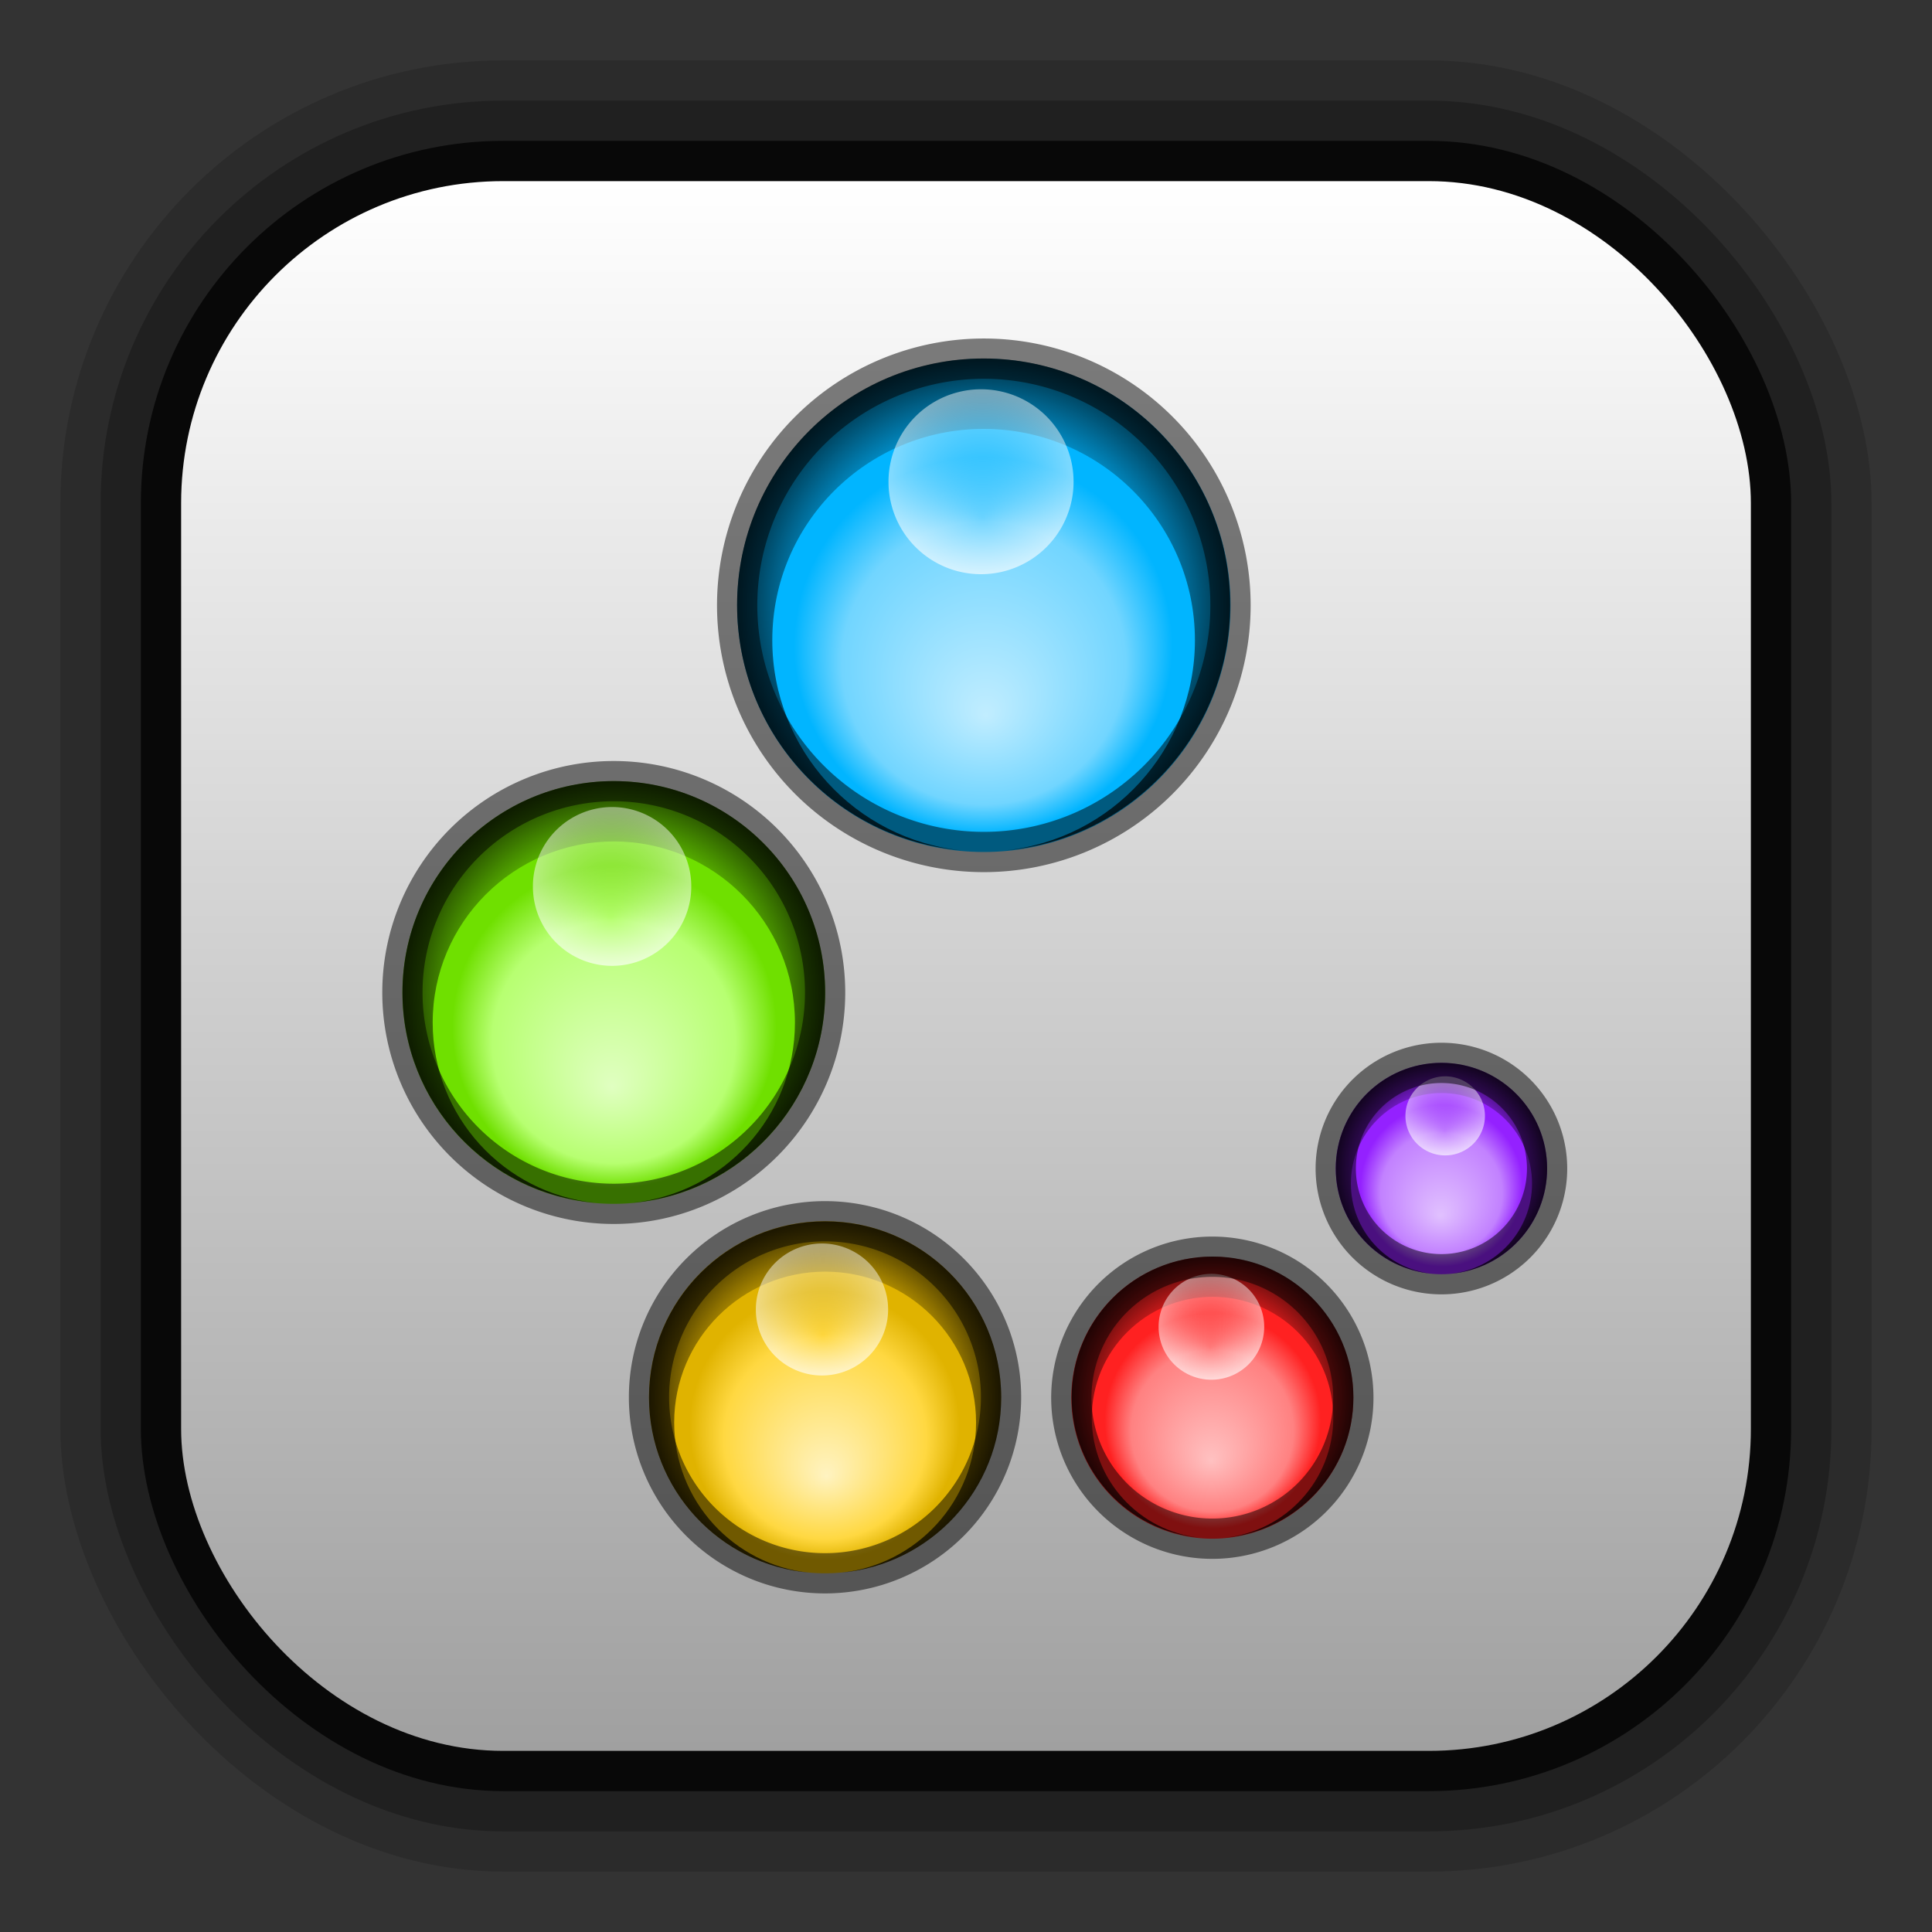 <?xml version="1.0" encoding="UTF-8" standalone="no"?>
<!-- Created with Inkscape (http://www.inkscape.org/) -->

<svg
   xmlns:dc="http://purl.org/dc/elements/1.1/"
   xmlns:cc="http://creativecommons.org/ns#"
   xmlns:rdf="http://www.w3.org/1999/02/22-rdf-syntax-ns#"
   xmlns:svg="http://www.w3.org/2000/svg"
   xmlns="http://www.w3.org/2000/svg"
   xmlns:xlink="http://www.w3.org/1999/xlink"
   xmlns:sodipodi="http://sodipodi.sourceforge.net/DTD/sodipodi-0.dtd"
   xmlns:inkscape="http://www.inkscape.org/namespaces/inkscape"
   inkscape:output_extension="org.inkscape.output.svg.inkscape"
   inkscape:export-ydpi="90"
   inkscape:export-xdpi="90"
   inkscape:export-filename="zoncolor.png"
   sodipodi:docname="zoncolor-square.svg"
   inkscape:version="0.48.3.1 r9886"
   sodipodi:version="0.32"
   id="svg1443"
   height="96"
   width="96"
   y="0"
   x="0"
   version="1.0">
  <rect width="100%" height="100%" fill="#333333" stroke="none"/>
  <sodipodi:namedview
     inkscape:window-height="759"
     inkscape:window-width="1027"
     inkscape:pageshadow="2"
     inkscape:pageopacity="0.0"
     borderopacity="1.0"
     bordercolor="#666666"
     pagecolor="#ffffff"
     id="base"
     inkscape:zoom="4"
     inkscape:cx="48"
     inkscape:cy="48"
     inkscape:window-x="29"
     inkscape:window-y="53"
     inkscape:current-layer="g3149"
     showguides="false"
     inkscape:guide-bbox="true"
     showgrid="false"
     inkscape:window-maximized="0"
     fit-margin-top="0"
     fit-margin-left="0"
     fit-margin-right="0"
     fit-margin-bottom="0"
     inkscape:object-nodes="true"
     inkscape:snap-object-midpoints="true"
     inkscape:snap-center="true"
     inkscape:snap-global="true"
     inkscape:snap-midpoints="true">
    <sodipodi:guide
       orientation="horizontal"
       position="0,121.925"
       id="guide1331" />
    <sodipodi:guide
       orientation="horizontal"
       position="0,38.075"
       id="guide1333" />
    <sodipodi:guide
       orientation="vertical"
       position="13.524,8.4373016e-06"
       id="guide1335" />
    <sodipodi:guide
       orientation="vertical"
       position="146.268,8.4373016e-06"
       id="guide1337" />
    <sodipodi:guide
       orientation="horizontal"
       position="0,145.02"
       id="guide6086" />
    <sodipodi:guide
       orientation="horizontal"
       position="173.732,15.397"
       id="guide6088" />
    <sodipodi:guide
       orientation="vertical"
       position="2.081,8.4373016e-06"
       id="guide1329" />
    <sodipodi:guide
       orientation="vertical"
       position="157.503,8.4373016e-06"
       id="guide1332" />
  </sodipodi:namedview>
  <defs
     id="defs1446">
    <linearGradient
       id="linearGradient3828-4-4-9">
      <stop
         style="stop-color:#ffc1c1;stop-opacity:1;"
         offset="0"
         id="stop3830-1-1-1" />
      <stop
         id="stop3832-0-6-9"
         offset="0.75"
         style="stop-color:#ff8181;stop-opacity:1;" />
      <stop
         style="stop-color:#ff2121;stop-opacity:1;"
         offset="1"
         id="stop3834-8-1-0" />
    </linearGradient>
    <linearGradient
       id="linearGradient3165-7">
      <stop
         id="stop3167-9"
         offset="0"
         style="stop-color:#000000;stop-opacity:0;" />
      <stop
         style="stop-color:#000000;stop-opacity:0;"
         offset="0.6"
         id="stop3169-0" />
      <stop
         id="stop3171-5"
         offset="1"
         style="stop-color:#000000;stop-opacity:1;" />
    </linearGradient>
    <linearGradient
       id="linearGradient3844-9-9">
      <stop
         style="stop-color:#ffffff;stop-opacity:0;"
         offset="0"
         id="stop3846-2-5" />
      <stop
         style="stop-color:#ffffff;stop-opacity:1;"
         offset="1"
         id="stop3848-7-0" />
    </linearGradient>
    <linearGradient
       id="linearGradient4017-9">
      <stop
         id="stop4019-2"
         offset="0"
         style="stop-color:#fff3c1;stop-opacity:1;" />
      <stop
         style="stop-color:#ffd841;stop-opacity:1;"
         offset="0.75"
         id="stop4021-8" />
      <stop
         id="stop4023-8"
         offset="1"
         style="stop-color:#e0b300;stop-opacity:1;" />
    </linearGradient>
    <linearGradient
       id="linearGradient3975-9">
      <stop
         id="stop3977-2"
         offset="0"
         style="stop-color:#e0ffc1;stop-opacity:1;" />
      <stop
         style="stop-color:#b7ff71;stop-opacity:1;"
         offset="0.75"
         id="stop3979-2" />
      <stop
         id="stop3981-3"
         offset="1"
         style="stop-color:#6fe000;stop-opacity:1;" />
    </linearGradient>
    <linearGradient
       id="linearGradient3836-4">
      <stop
         id="stop3838-6"
         offset="0"
         style="stop-color:#e1c1ff;stop-opacity:1;" />
      <stop
         style="stop-color:#c281ff;stop-opacity:1;"
         offset="0.75"
         id="stop3840-1" />
      <stop
         id="stop3842-3"
         offset="1"
         style="stop-color:#9421ff;stop-opacity:1;" />
    </linearGradient>
    <linearGradient
       id="linearGradient3995-0">
      <stop
         style="stop-color:#c1edff;stop-opacity:1;"
         offset="0"
         id="stop3997-9" />
      <stop
         id="stop4027"
         offset="0.75"
         style="stop-color:#71d5ff;stop-opacity:1;" />
      <stop
         style="stop-color:#01b5ff;stop-opacity:1;"
         offset="1"
         id="stop4029" />
    </linearGradient>
    <linearGradient
       id="linearGradient4027-9">
      <stop
         id="stop4030-6"
         offset="0"
         style="stop-color:#ffffff;stop-opacity:1;" />
      <stop
         id="stop4032-9"
         offset="1"
         style="stop-color:#a0a0a0;stop-opacity:1;" />
    </linearGradient>
    <linearGradient
       y2="152.761"
       x2="36.529"
       y1="21.96"
       x1="36.529"
       gradientTransform="matrix(0.596,0,0,0.596,26.216,-4.095)"
       gradientUnits="userSpaceOnUse"
       id="linearGradient3087"
       xlink:href="#linearGradient4027-9"
       inkscape:collect="always" />
    <radialGradient
       inkscape:collect="always"
       xlink:href="#linearGradient3995-0"
       id="radialGradient3369"
       gradientUnits="userSpaceOnUse"
       gradientTransform="matrix(0.298,0,0,0.297,-134.542,36.582)"
       cx="371.503"
       cy="-1.796"
       fx="370.952"
       fy="12.467"
       r="38.29" />
    <radialGradient
       inkscape:collect="always"
       xlink:href="#linearGradient3836-4"
       id="radialGradient3371"
       gradientUnits="userSpaceOnUse"
       gradientTransform="matrix(0.298,0,0,0.297,-134.542,36.582)"
       cx="371.503"
       cy="-1.796"
       fx="370.952"
       fy="12.467"
       r="38.29" />
    <radialGradient
       inkscape:collect="always"
       xlink:href="#linearGradient3975-9"
       id="radialGradient3373"
       gradientUnits="userSpaceOnUse"
       gradientTransform="matrix(0.298,0,0,0.297,-134.542,36.582)"
       cx="371.503"
       cy="-1.796"
       fx="370.952"
       fy="12.467"
       r="38.29" />
    <radialGradient
       inkscape:collect="always"
       xlink:href="#linearGradient4017-9"
       id="radialGradient3375"
       gradientUnits="userSpaceOnUse"
       gradientTransform="matrix(0.298,0,0,0.297,-134.542,36.582)"
       cx="371.503"
       cy="-1.796"
       fx="370.952"
       fy="12.467"
       r="38.29" />
    <radialGradient
       inkscape:collect="always"
       xlink:href="#linearGradient3828-4-4-9"
       id="radialGradient3377"
       gradientUnits="userSpaceOnUse"
       gradientTransform="matrix(0.298,0,0,0.297,-134.542,36.582)"
       cx="371.503"
       cy="-1.796"
       fx="370.952"
       fy="12.467"
       r="38.29" />
    <radialGradient
       inkscape:collect="always"
       xlink:href="#linearGradient3844-9-9"
       id="radialGradient3381"
       gradientUnits="userSpaceOnUse"
       gradientTransform="matrix(1.486,-8.4172741e-7,1.0406811e-6,1.838,-221.596,32.465)"
       cx="455.504"
       cy="-40.35"
       fx="455.504"
       fy="-32.883"
       r="14.103" />
    <radialGradient
       inkscape:collect="always"
       xlink:href="#linearGradient3844-9-9"
       id="radialGradient3385"
       gradientUnits="userSpaceOnUse"
       gradientTransform="matrix(1.486,-8.4172741e-7,1.0406811e-6,1.838,-221.596,32.465)"
       cx="455.504"
       cy="-40.35"
       fx="455.504"
       fy="-32.883"
       r="14.103" />
    <radialGradient
       inkscape:collect="always"
       xlink:href="#linearGradient3844-9-9"
       id="radialGradient3389"
       gradientUnits="userSpaceOnUse"
       gradientTransform="matrix(1.486,-8.4172741e-7,1.0406811e-6,1.838,-221.596,32.465)"
       cx="455.504"
       cy="-40.35"
       fx="455.504"
       fy="-32.883"
       r="14.103" />
    <radialGradient
       inkscape:collect="always"
       xlink:href="#linearGradient3844-9-9"
       id="radialGradient3393"
       gradientUnits="userSpaceOnUse"
       gradientTransform="matrix(1.486,-8.4172741e-7,1.0406811e-6,1.838,-221.596,32.465)"
       cx="455.504"
       cy="-40.35"
       fx="455.504"
       fy="-32.883"
       r="14.103" />
    <radialGradient
       inkscape:collect="always"
       xlink:href="#linearGradient3844-9-9"
       id="radialGradient3397"
       gradientUnits="userSpaceOnUse"
       gradientTransform="matrix(1.486,-8.4172741e-7,1.0406811e-6,1.838,-221.596,32.465)"
       cx="455.504"
       cy="-40.35"
       fx="455.504"
       fy="-32.883"
       r="14.103" />
    <radialGradient
       inkscape:collect="always"
       xlink:href="#linearGradient3165-7"
       id="radialGradient3406"
       gradientUnits="userSpaceOnUse"
       gradientTransform="matrix(-0.353,0,0,0.353,63.199,46.195)"
       cx="-23.875"
       cy="33.625"
       fx="-23.875"
       fy="33.625"
       r="14.875" />
    <radialGradient
       inkscape:collect="always"
       xlink:href="#linearGradient3165-7"
       id="radialGradient3410"
       gradientUnits="userSpaceOnUse"
       gradientTransform="matrix(-0.471,0,0,0.471,49.015,53.614)"
       cx="-23.875"
       cy="33.625"
       fx="-23.875"
       fy="33.625"
       r="14.875" />
    <radialGradient
       inkscape:collect="always"
       xlink:href="#linearGradient3165-7"
       id="radialGradient3414"
       gradientUnits="userSpaceOnUse"
       gradientTransform="matrix(-0.588,0,0,0.588,26.956,49.658)"
       cx="-23.875"
       cy="33.625"
       fx="-23.875"
       fy="33.625"
       r="14.875" />
    <radialGradient
       inkscape:collect="always"
       xlink:href="#linearGradient3165-7"
       id="radialGradient3418"
       gradientUnits="userSpaceOnUse"
       gradientTransform="matrix(-0.706,0,0,0.706,13.647,25.577)"
       cx="-23.875"
       cy="33.625"
       fx="-23.875"
       fy="33.625"
       r="14.875" />
    <radialGradient
       inkscape:collect="always"
       xlink:href="#linearGradient3165-7"
       id="radialGradient3422"
       gradientUnits="userSpaceOnUse"
       gradientTransform="matrix(-0.824,0,0,0.824,29.213,2.371)"
       cx="-23.875"
       cy="33.625"
       fx="-23.875"
       fy="33.625"
       r="14.875" />
  </defs>
  <g
     sodipodi:insensitive="true"
     inkscape:groupmode="layer"
     id="layer3"
     inkscape:label="square-bg-dark"
     style="display:inline">
    <rect
       style="opacity:0.15;color:#000000;fill:#000000;fill-opacity:1;fill-rule:evenodd;stroke:none;stroke-width:1.534;marker:none;visibility:visible;display:inline;overflow:visible;enable-background:accumulate"
       id="rect3157"
       width="90"
       height="90"
       x="3"
       y="3"
       rx="22"
       ry="22" />
    <rect
       ry="20"
       rx="20"
       y="5"
       x="5"
       height="86"
       width="86"
       id="rect3857"
       style="opacity:0.25;color:#000000;fill:#000000;fill-opacity:1;fill-rule:evenodd;stroke:none;stroke-width:1.534;marker:none;visibility:visible;display:inline;overflow:visible;enable-background:accumulate" />
    <rect
       ry="18"
       rx="18"
       y="7"
       x="7"
       height="82"
       width="82"
       id="rect3155"
       style="opacity:0.75;color:#000000;fill:#000000;fill-opacity:1;fill-rule:evenodd;stroke:none;stroke-width:1.534;marker:none;visibility:visible;display:inline;overflow:visible;enable-background:accumulate" />
  </g>
  <g
     inkscape:groupmode="layer"
     id="layer4"
     inkscape:label="square-fg-mono-light"
     style="display:inline"
     sodipodi:insensitive="true">
    <rect
       style="color:#000000;fill:url(#linearGradient3087);fill-opacity:1;fill-rule:evenodd;stroke:none;stroke-width:1.534;marker:none;visibility:visible;display:inline;overflow:visible;enable-background:accumulate"
       id="rect3120"
       width="78"
       height="78"
       x="9"
       y="9"
       rx="16"
       ry="16" />
  </g>
  <g
     style="display:inline"
     inkscape:label="bubble-shrinked"
     id="g3149"
     inkscape:groupmode="layer"
     sodipodi:insensitive="true">
    <path
       transform="matrix(-0.824,0,0,0.824,29.213,2.371)"
       d="m -9,33.625 a 14.875,14.875 0 1 1 -29.75,0 14.875,14.875 0 1 1 29.75,0 z"
       sodipodi:ry="14.875"
       sodipodi:rx="14.875"
       sodipodi:cy="33.625"
       sodipodi:cx="-23.875"
       id="path3151"
       style="color:#000000;fill:url(#radialGradient3369);fill-opacity:1;fill-rule:nonzero;stroke:none;stroke-width:1;marker:none;visibility:visible;display:inline;overflow:visible;enable-background:accumulate"
       sodipodi:type="arc" />
    <path
       sodipodi:type="arc"
       style="color:#000000;fill:url(#radialGradient3371);fill-opacity:1;fill-rule:nonzero;stroke:none;stroke-width:1;marker:none;visibility:visible;display:inline;overflow:visible;enable-background:accumulate"
       id="path3153"
       sodipodi:cx="-23.875"
       sodipodi:cy="33.625"
       sodipodi:rx="14.875"
       sodipodi:ry="14.875"
       d="m -9,33.625 a 14.875,14.875 0 1 1 -29.75,0 14.875,14.875 0 1 1 29.75,0 z"
       transform="matrix(0.353,0,0,0.353,80.051,46.195)" />
    <path
       sodipodi:type="arc"
       style="color:#000000;fill:url(#radialGradient3373);fill-opacity:1;fill-rule:nonzero;stroke:none;stroke-width:1;marker:none;visibility:visible;display:inline;overflow:visible;enable-background:accumulate"
       id="path3155"
       sodipodi:cx="-23.875"
       sodipodi:cy="33.625"
       sodipodi:rx="14.875"
       sodipodi:ry="14.875"
       d="m -9,33.625 a 14.875,14.875 0 1 1 -29.75,0 14.875,14.875 0 1 1 29.75,0 z"
       transform="matrix(0.706,0,0,0.706,47.353,25.577)" />
    <path
       sodipodi:type="arc"
       style="color:#000000;fill:url(#radialGradient3375);fill-opacity:1;fill-rule:nonzero;stroke:none;stroke-width:1;marker:none;visibility:visible;display:inline;overflow:visible;enable-background:accumulate"
       id="path3157"
       sodipodi:cx="-23.875"
       sodipodi:cy="33.625"
       sodipodi:rx="14.875"
       sodipodi:ry="14.875"
       d="m -9,33.625 a 14.875,14.875 0 1 1 -29.75,0 14.875,14.875 0 1 1 29.75,0 z"
       transform="matrix(-0.588,0,0,0.588,26.956,49.658)" />
    <path
       transform="matrix(0.471,0,0,0.471,71.485,53.614)"
       d="m -9,33.625 a 14.875,14.875 0 1 1 -29.75,0 14.875,14.875 0 1 1 29.75,0 z"
       sodipodi:ry="14.875"
       sodipodi:rx="14.875"
       sodipodi:cy="33.625"
       sodipodi:cx="-23.875"
       id="path3159"
       style="color:#000000;fill:url(#radialGradient3377);fill-opacity:1;fill-rule:nonzero;stroke:none;stroke-width:1;marker:none;visibility:visible;display:inline;overflow:visible;enable-background:accumulate"
       sodipodi:type="arc" />
    <path
       inkscape:connector-curvature="0"
       id="path3161"
       d="m 48.875,17.812 c -6.765,0 -12.25,5.485 -12.25,12.25 0,6.407 4.917,11.656 11.184,12.195 C 42.514,41.72 38.375,37.249 38.375,31.812 c 0,-5.799 4.701,-10.5 10.5,-10.5 5.799,0 10.5,4.701 10.5,10.5 0,5.437 -4.139,9.908 -9.434,10.445 C 56.208,41.718 61.125,36.469 61.125,30.062 c 0,-6.765 -5.485,-12.25 -12.25,-12.25 z"
       style="opacity:0.75;color:#000000;fill:url(#radialGradient3422);fill-opacity:1;fill-rule:nonzero;stroke:none;stroke-width:1;marker:none;visibility:visible;display:inline;overflow:visible;enable-background:accumulate" />
    <path
       sodipodi:type="arc"
       style="opacity:0.75;fill:url(#radialGradient3381);fill-opacity:1;stroke:none"
       id="path3163"
       sodipodi:cx="455.50381"
       sodipodi:cy="-34.831043"
       sodipodi:rx="14.103466"
       sodipodi:ry="17.534039"
       d="m 469.607,-34.831 a 14.103,17.534 0 1 1 -28.207,0 14.103,17.534 0 1 1 28.207,0 z"
       transform="matrix(-0.326,0,0,0.262,197.241,33.063)" />
    <path
       inkscape:connector-curvature="0"
       style="opacity:0.75;color:#000000;fill:url(#radialGradient3418);fill-opacity:1;fill-rule:nonzero;stroke:none;stroke-width:1;marker:none;visibility:visible;display:inline;overflow:visible;enable-background:accumulate"
       d="m 30.5,38.812 c -5.799,0 -10.5,4.701 -10.5,10.5 0,5.492 4.214,9.991 9.586,10.453 C 25.048,59.305 21.5,55.472 21.5,50.812 c 0,-4.971 4.029,-9 9,-9 4.971,0 9,4.029 9,9 0,4.66 -3.548,8.492 -8.086,8.953 C 36.786,59.303 41,54.804 41,49.312 c 0,-5.799 -4.701,-10.5 -10.5,-10.5 z"
       id="path3165" />
    <path
       transform="matrix(0.279,0,0,0.225,-96.671,51.884)"
       d="m 469.607,-34.831 a 14.103,17.534 0 1 1 -28.207,0 14.103,17.534 0 1 1 28.207,0 z"
       sodipodi:ry="17.534039"
       sodipodi:rx="14.103466"
       sodipodi:cy="-34.831043"
       sodipodi:cx="455.50381"
       id="path3167"
       style="opacity:0.75;fill:url(#radialGradient3385);fill-opacity:1;stroke:none"
       sodipodi:type="arc" />
    <path
       id="path3169"
       d="m 41,60.688 c -4.832,0 -8.75,3.918 -8.75,8.75 0,4.576 3.512,8.326 7.988,8.711 C 36.456,77.764 33.5,74.571 33.5,70.688 c 0,-4.142 3.358,-7.5 7.5,-7.5 4.142,0 7.5,3.358 7.5,7.5 0,3.883 -2.956,7.077 -6.738,7.461 C 46.238,77.763 49.75,74.014 49.75,69.438 c 0,-4.832 -3.918,-8.75 -8.75,-8.75 z"
       style="opacity:0.75;color:#000000;fill:url(#radialGradient3414);fill-opacity:1;fill-rule:nonzero;stroke:none;stroke-width:1;marker:none;visibility:visible;display:inline;overflow:visible;enable-background:accumulate"
       inkscape:connector-curvature="0" />
    <path
       transform="matrix(-0.233,0,0,0.187,146.976,71.581)"
       d="m 469.607,-34.831 a 14.103,17.534 0 1 1 -28.207,0 14.103,17.534 0 1 1 28.207,0 z"
       sodipodi:ry="17.534039"
       sodipodi:rx="14.103466"
       sodipodi:cy="-34.831043"
       sodipodi:cx="455.50381"
       id="path3171"
       style="opacity:0.75;fill:url(#radialGradient3389);fill-opacity:1;stroke:none"
       sodipodi:type="arc" />
    <path
       inkscape:connector-curvature="0"
       style="opacity:0.75;color:#000000;fill:url(#radialGradient3410);fill-opacity:1;fill-rule:nonzero;stroke:none;stroke-width:1;marker:none;visibility:visible;display:inline;overflow:visible;enable-background:accumulate"
       d="m 60.25,62.438 c -3.866,0 -7,3.134 -7,7 0,3.661 2.809,6.661 6.391,6.969 -3.026,-0.307 -5.391,-2.862 -5.391,-5.969 0,-3.314 2.686,-6 6,-6 3.314,0 6,2.686 6,6 0,3.107 -2.365,5.661 -5.391,5.969 C 64.441,76.098 67.25,73.099 67.25,69.438 c 0,-3.866 -3.134,-7 -7,-7 z"
       id="path3174" />
    <path
       sodipodi:type="arc"
       style="opacity:0.75;fill:url(#radialGradient3393);fill-opacity:1;stroke:none"
       id="path3176"
       sodipodi:cx="455.50381"
       sodipodi:cy="-34.831043"
       sodipodi:rx="14.103466"
       sodipodi:ry="17.534039"
       d="m 469.607,-34.831 a 14.103,17.534 0 1 1 -28.207,0 14.103,17.534 0 1 1 28.207,0 z"
       transform="matrix(0.186,0,0,0.15,-24.53,71.152)" />
    <path
       id="path3178"
       d="m 71.625,52.812 c -2.899,0 -5.25,2.351 -5.25,5.25 0,2.746 2.107,4.995 4.793,5.227 C 68.899,63.059 67.125,61.142 67.125,58.812 c 0,-2.485 2.015,-4.5 4.5,-4.5 2.485,0 4.5,2.015 4.5,4.5 0,2.33 -1.774,4.246 -4.043,4.477 2.686,-0.231 4.793,-2.481 4.793,-5.227 0,-2.899 -2.351,-5.25 -5.25,-5.25 z"
       style="opacity:0.75;color:#000000;fill:url(#radialGradient3406);fill-opacity:1;fill-rule:nonzero;stroke:none;stroke-width:1;marker:none;visibility:visible;display:inline;overflow:visible;enable-background:accumulate"
       inkscape:connector-curvature="0" />
    <path
       transform="matrix(0.14,0,0,0.112,8.04,59.348)"
       d="m 469.607,-34.831 a 14.103,17.534 0 1 1 -28.207,0 14.103,17.534 0 1 1 28.207,0 z"
       sodipodi:ry="17.534039"
       sodipodi:rx="14.103466"
       sodipodi:cy="-34.831043"
       sodipodi:cx="455.50381"
       id="path3180"
       style="opacity:0.75;fill:url(#radialGradient3397);fill-opacity:1;stroke:none"
       sodipodi:type="arc" />
    <path
       sodipodi:type="arc"
       style="opacity:0.5;color:#000000;fill:none;stroke:#000000;stroke-width:2.429;stroke-miterlimit:4;stroke-dasharray:none;marker:none;visibility:visible;display:inline;overflow:visible;enable-background:accumulate"
       id="path3182"
       sodipodi:cx="-23.875"
       sodipodi:cy="33.625"
       sodipodi:rx="14.875"
       sodipodi:ry="14.875"
       d="m -9,33.625 a 14.875,14.875 0 1 1 -29.75,0 14.875,14.875 0 1 1 29.75,0 z"
       transform="matrix(-0.824,0,0,0.824,29.213,2.371)" />
    <path
       transform="matrix(0.706,0,0,0.706,47.353,25.577)"
       d="m -9,33.625 a 14.875,14.875 0 1 1 -29.75,0 14.875,14.875 0 1 1 29.75,0 z"
       sodipodi:ry="14.875"
       sodipodi:rx="14.875"
       sodipodi:cy="33.625"
       sodipodi:cx="-23.875"
       id="path3184"
       style="opacity:0.5;color:#000000;fill:none;stroke:#000000;stroke-width:2.833;stroke-miterlimit:4;stroke-dasharray:none;marker:none;visibility:visible;display:inline;overflow:visible;enable-background:accumulate"
       sodipodi:type="arc" />
    <path
       transform="matrix(-0.588,0,0,0.588,26.956,49.658)"
       d="m -9,33.625 a 14.875,14.875 0 1 1 -29.75,0 14.875,14.875 0 1 1 29.75,0 z"
       sodipodi:ry="14.875"
       sodipodi:rx="14.875"
       sodipodi:cy="33.625"
       sodipodi:cx="-23.875"
       id="path3186"
       style="opacity:0.5;color:#000000;fill:none;stroke:#000000;stroke-width:3.4;stroke-miterlimit:4;stroke-dasharray:none;marker:none;visibility:visible;display:inline;overflow:visible;enable-background:accumulate"
       sodipodi:type="arc" />
    <path
       sodipodi:type="arc"
       style="opacity:0.5;color:#000000;fill:none;stroke:#000000;stroke-width:4.25;stroke-miterlimit:4;stroke-dasharray:none;marker:none;visibility:visible;display:inline;overflow:visible;enable-background:accumulate"
       id="path3188"
       sodipodi:cx="-23.875"
       sodipodi:cy="33.625"
       sodipodi:rx="14.875"
       sodipodi:ry="14.875"
       d="m -9,33.625 a 14.875,14.875 0 1 1 -29.75,0 14.875,14.875 0 1 1 29.75,0 z"
       transform="matrix(0.471,0,0,0.471,71.485,53.614)" />
    <path
       transform="matrix(0.353,0,0,0.353,80.051,46.195)"
       d="m -9,33.625 a 14.875,14.875 0 1 1 -29.75,0 14.875,14.875 0 1 1 29.75,0 z"
       sodipodi:ry="14.875"
       sodipodi:rx="14.875"
       sodipodi:cy="33.625"
       sodipodi:cx="-23.875"
       id="path3190"
       style="opacity:0.5;color:#000000;fill:none;stroke:#000000;stroke-width:5.667;stroke-miterlimit:4;stroke-dasharray:none;marker:none;visibility:visible;display:inline;overflow:visible;enable-background:accumulate"
       sodipodi:type="arc" />
  </g>
</svg>
